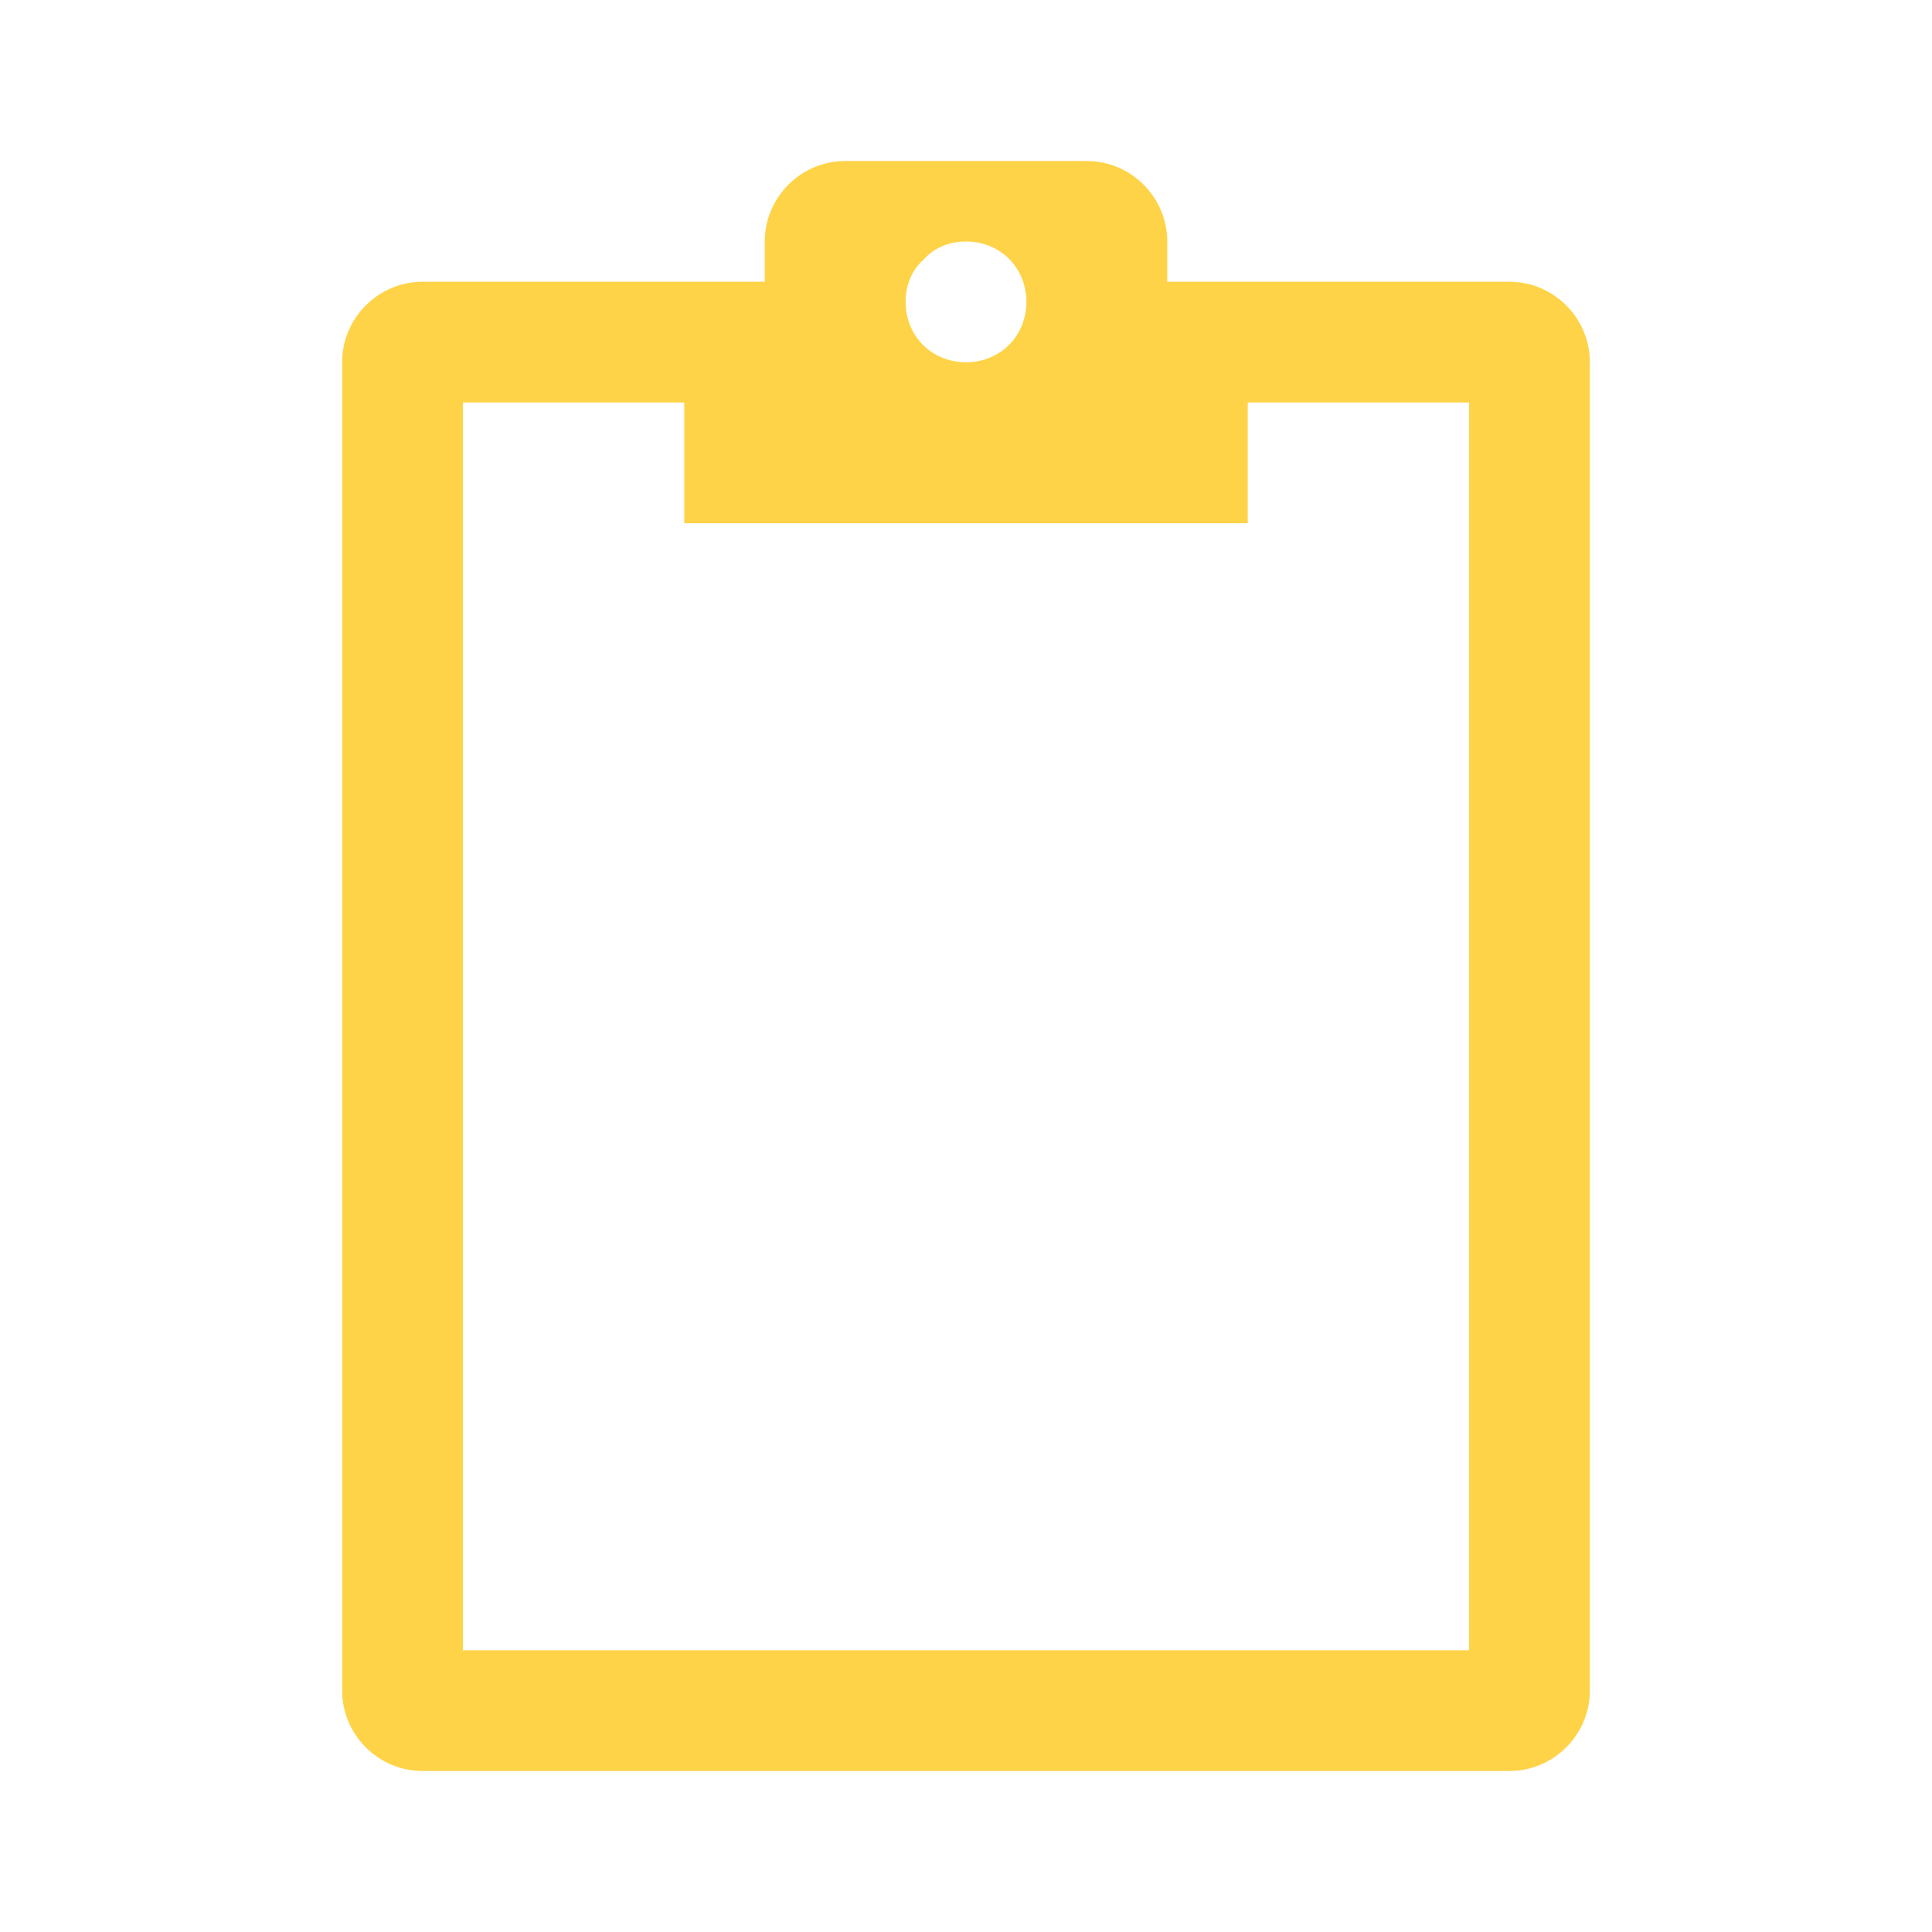 <svg version="1.1" viewBox="0 0 96 96" xmlns="http://www.w3.org/2000/svg" xmlns:xlink="http://www.w3.org/1999/xlink" id="Icons_Clipboard" overflow="hidden"><path d=" M 73 82 L 23 82 L 23 20 L 34 20 L 34 26 L 62 26 L 62 20 L 73 20 L 73 82 Z M 48 12 C 49.7 12 51 13.3 51 15 C 51 16.7 49.7 18 48 18 C 46.3 18 45 16.7 45 15 C 45 14.2 45.3 13.4 45.9 12.9 C 46.4 12.3 47.2 12 48 12 Z M 75 14 L 58 14 L 58 12 C 58 9.8 56.2 8 54 8 L 42 8 C 39.8 8 38 9.8 38 12 L 38 14 L 21 14 C 18.8 14 17 15.8 17 18 L 17 84 C 17 86.2 18.8 88 21 88 L 75 88 C 77.2 88 79 86.2 79 84 L 79 18 C 79 15.8 77.2 14 75 14 Z" stroke="none" stroke-width="1" stroke-linecap="butt" stroke-dasharray="" stroke-dashoffset="1" fill="#FFD347" fill-opacity="1"/></svg>